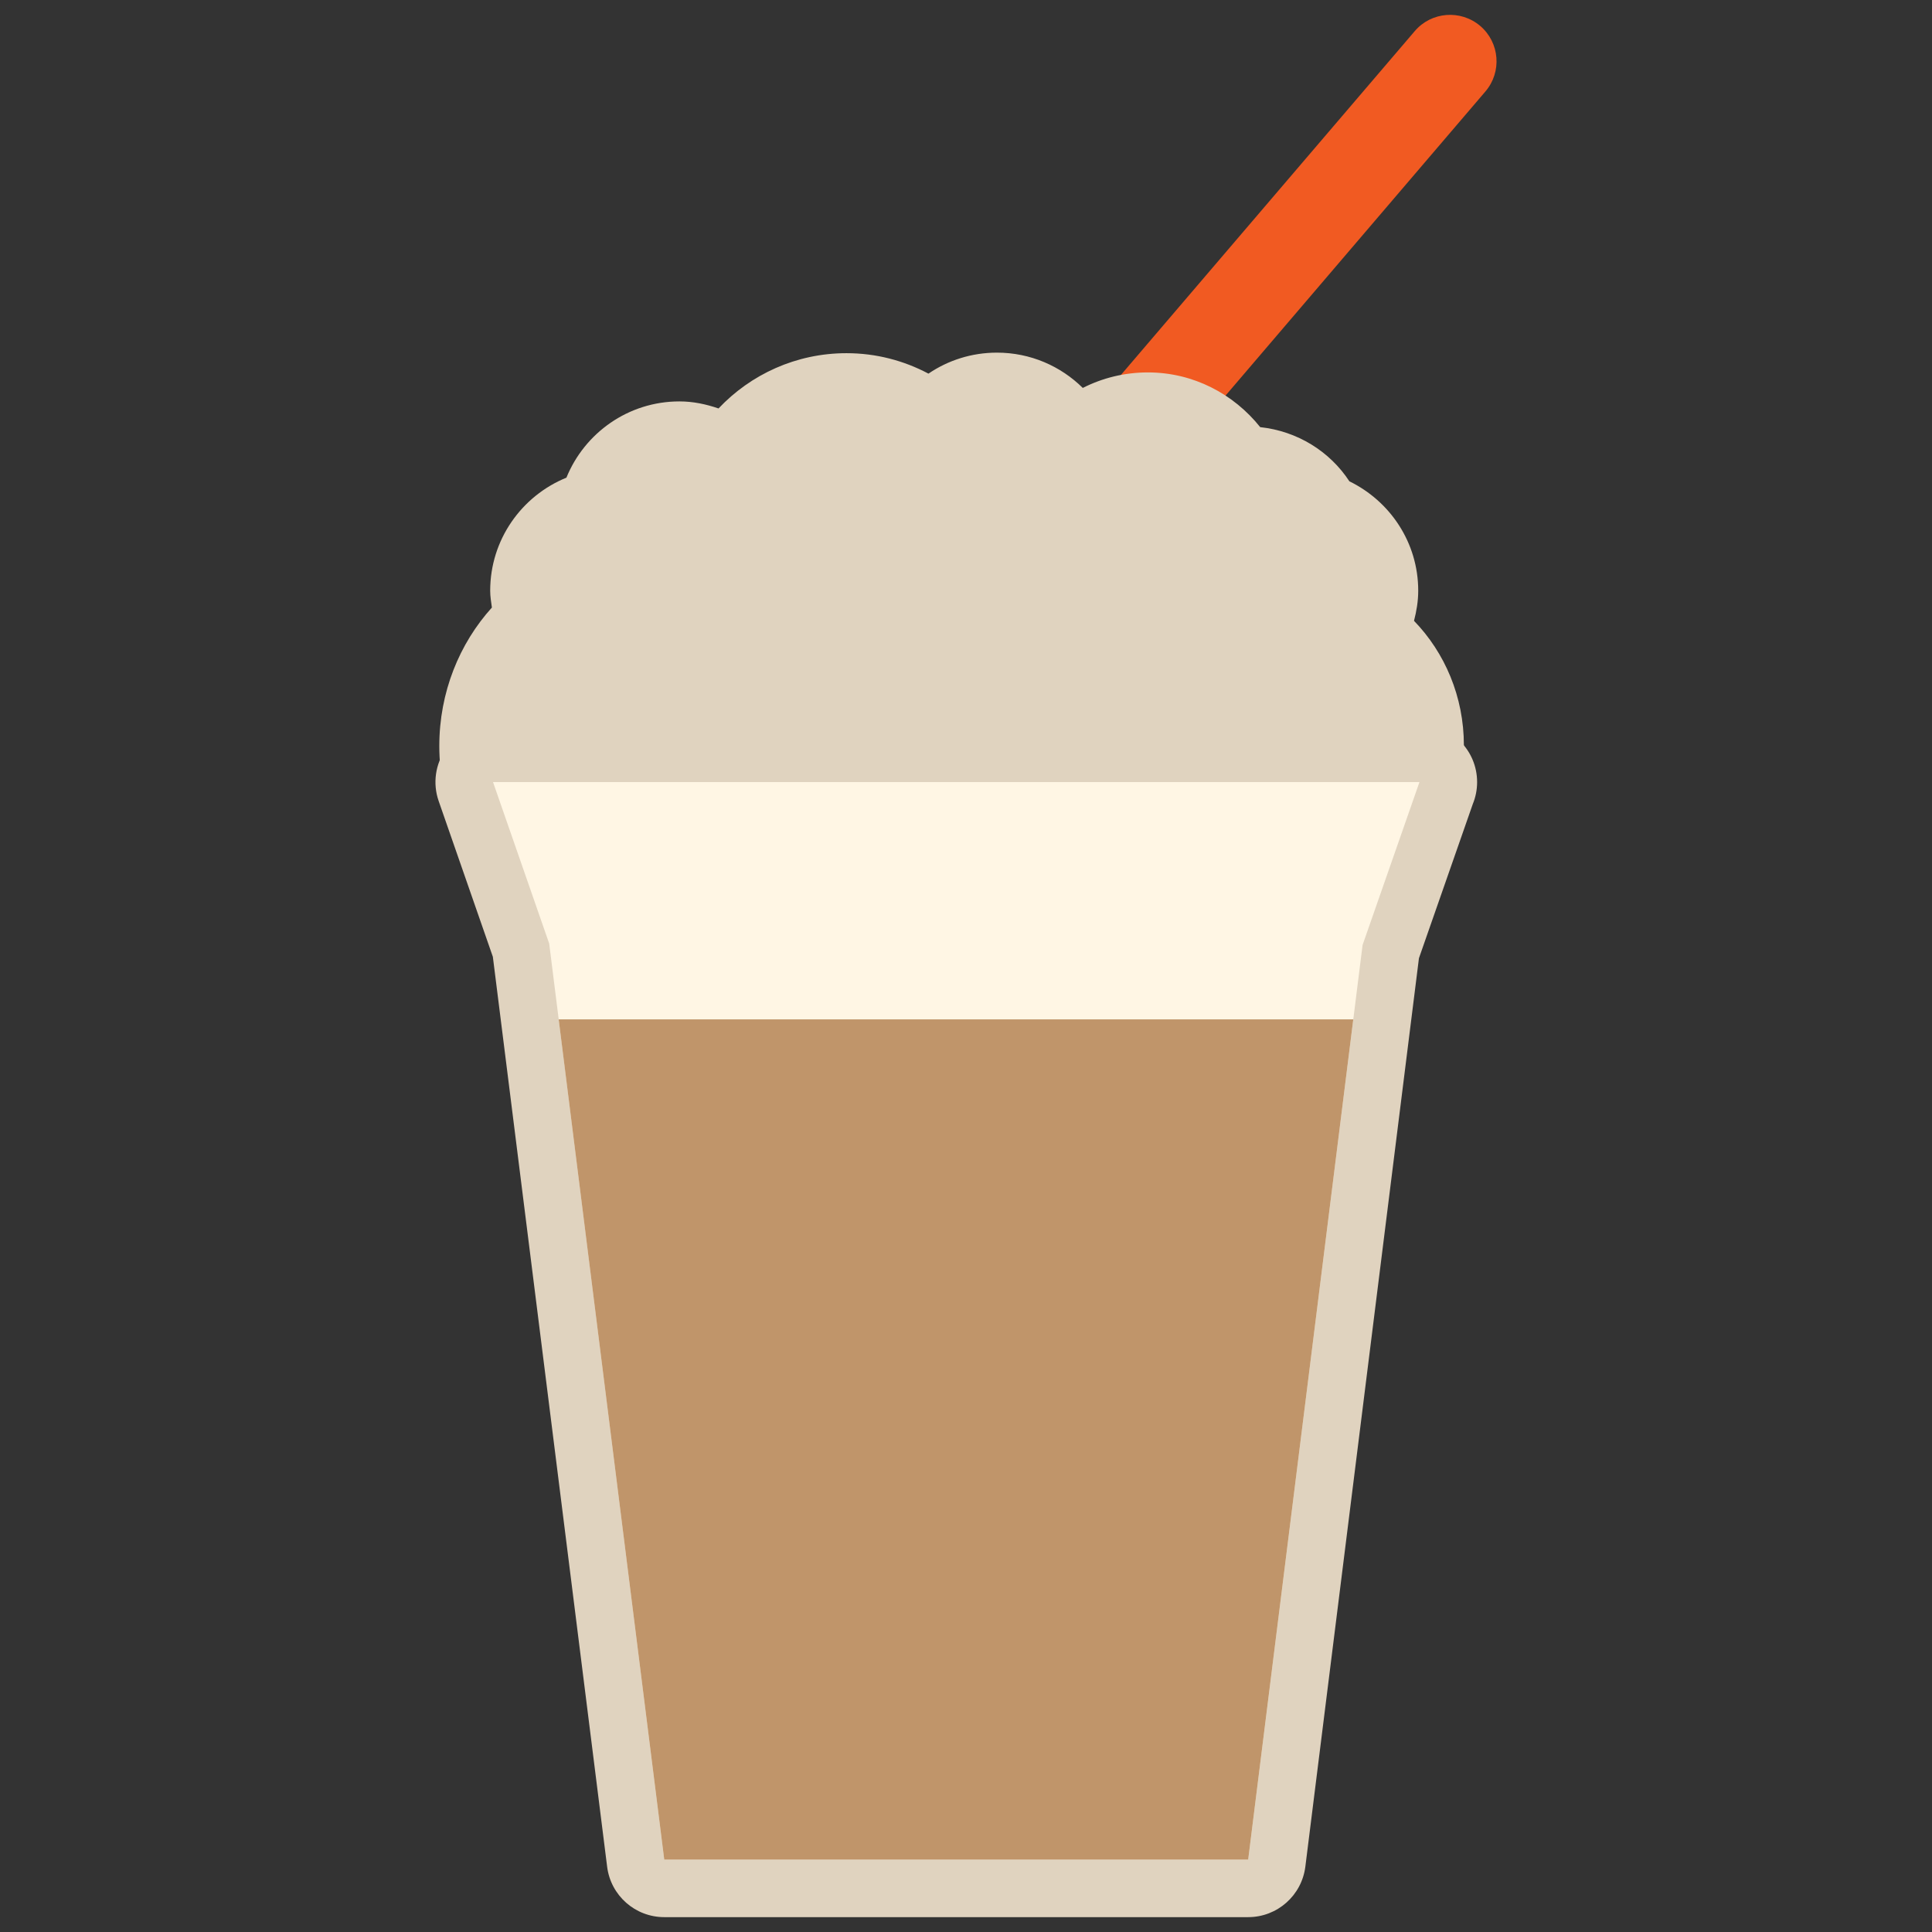 <?xml version="1.0" encoding="utf-8"?>
<!-- Generator: Adobe Illustrator 16.0.0, SVG Export Plug-In . SVG Version: 6.00 Build 0)  -->
<!DOCTYPE svg PUBLIC "-//W3C//DTD SVG 1.1//EN" "http://www.w3.org/Graphics/SVG/1.1/DTD/svg11.dtd">
<svg version="1.1" id="Layer_1" xmlns="http://www.w3.org/2000/svg" xmlns:xlink="http://www.w3.org/1999/xlink" x="0px" y="0px"
	 width="130px" height="130px" viewBox="0 0 130 130" enable-background="new 0 0 130 130" xml:space="preserve">
<rect x="0" y="0" width="130" height="130" fill="#333333" stroke="none"/>
<rect fill="none" width="130" height="130"/>
<g>
	<g>
		<path fill="#F15A22" d="M64.932,45.442c-0.718,0-1.44-0.244-2.029-0.746c-1.314-1.123-1.466-3.097-0.348-4.409L95.198,2.091
			c1.118-1.307,3.088-1.463,4.404-0.345c1.316,1.123,1.468,3.097,0.348,4.409l-32.64,38.196
			C66.691,45.074,65.815,45.442,64.932,45.442z"/>
	</g>
	<path fill="#E0D3BF" d="M95.146,41.774c0.168-0.649,0.283-1.321,0.283-2.025c0-3.249-1.898-6.029-4.632-7.363
		c-1.316-2.011-3.491-3.373-6.001-3.645c-1.781-2.228-4.489-3.682-7.559-3.682c-1.579,0-3.065,0.377-4.379,1.044
		c-1.486-1.468-3.525-2.375-5.775-2.375c-1.709,0-3.297,0.52-4.609,1.413c-1.649-0.874-3.518-1.376-5.516-1.376
		c-3.391,0-6.447,1.431-8.61,3.719c-0.831-0.286-1.705-0.474-2.63-0.474c-3.442,0-6.383,2.126-7.605,5.131
		c-3.005,1.224-5.129,4.165-5.129,7.607c0,0.386,0.064,0.759,0.115,1.132c-2.188,2.421-3.539,5.702-3.539,9.319
		c0,7.456,5.7,13.498,12.729,13.498c0.433,0,0.865-0.028,1.291-0.074v6.434h41.887v-8.302c0.591,0.097,1.185,0.166,1.802,0.166
		c6.198,0,11.233-5.269,11.233-11.762C98.503,46.873,97.214,43.91,95.146,41.774z"/>
	<g>
		<g>
			<path fill="#FFF6E4" d="M44.695,127.062c-0.976,0-1.799-0.728-1.921-1.696l-7.715-61.432l-3.714-10.671
				c-0.207-0.594-0.113-1.25,0.251-1.76s0.95-0.815,1.579-0.815h62.338c0.628,0,1.215,0.304,1.578,0.817
				c0.363,0.511,0.458,1.167,0.251,1.758l-3.76,10.768l-7.672,61.333c-0.119,0.971-0.943,1.698-1.921,1.698H44.695z"/>
			<path fill="#E0D3BF" d="M95.512,52.625h0.011 M95.512,52.625l-3.827,10.962l-7.696,61.537H44.695l-7.741-61.634l-3.78-10.866
				H95.512 M95.522,48.751h-0.011H33.174c-1.254,0-2.43,0.607-3.157,1.629c-0.727,1.024-0.913,2.333-0.501,3.518l3.647,10.481
				l7.69,61.229c0.242,1.938,1.889,3.392,3.843,3.392h39.293c1.953,0,3.601-1.457,3.845-3.395l7.644-61.13l3.624-10.375
				c0.187-0.456,0.29-0.953,0.29-1.475C99.391,50.486,97.663,48.751,95.522,48.751L95.522,48.751z"/>
		</g>
	</g>
	<polygon fill="#C0956A" points="37.592,68.59 44.695,125.125 83.988,125.125 91.059,68.59 	"/>
</g>
</svg>
